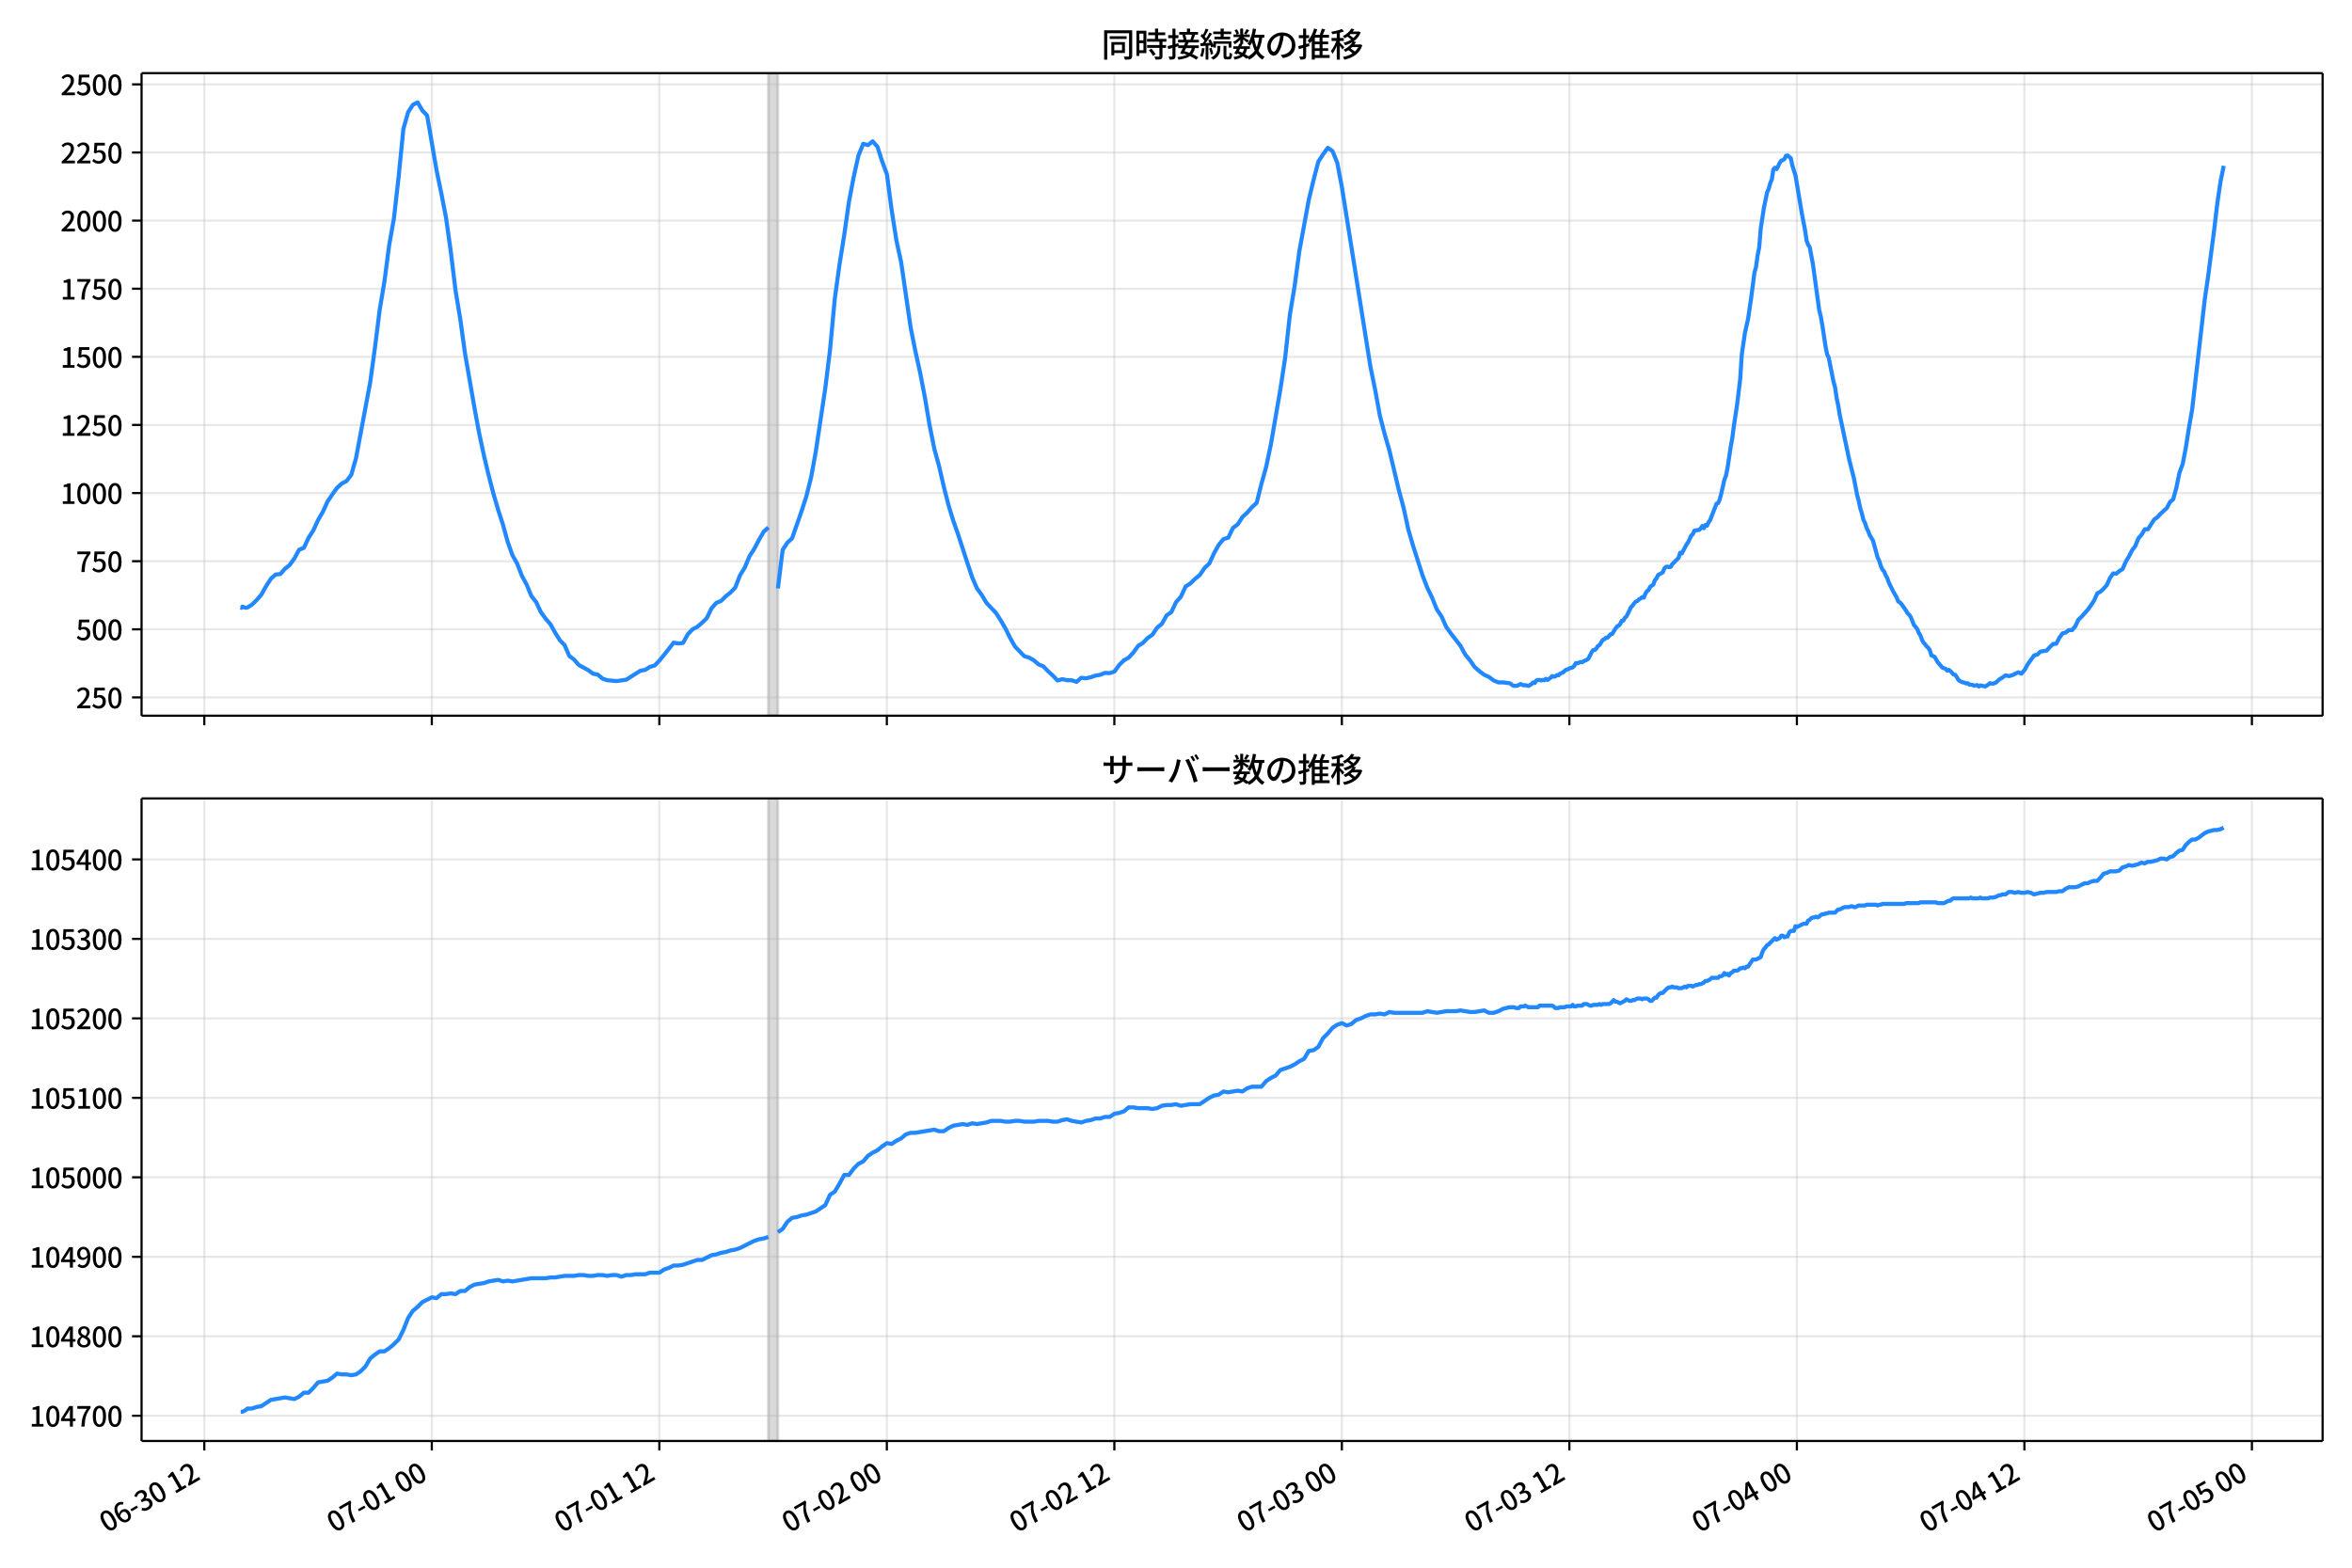 <!DOCTYPE svg  PUBLIC '-//W3C//DTD SVG 1.1//EN'  'http://www.w3.org/Graphics/SVG/1.1/DTD/svg11.dtd'>
<svg version="1.1" viewBox="0 0 864 576" xmlns="http://www.w3.org/2000/svg" xmlns:xlink="http://www.w3.org/1999/xlink">
 <defs>
  <style type="text/css">*{stroke-linejoin: round; stroke-linecap: butt}</style>
 </defs>
 <g id="aa">
  <g id="ab">
   <path d="m0 576h864v-576h-864z" fill="#fff"/>
  </g>
  <g id="ac">
   <g id="ad">
    <path d="m52 262.97h801.2v-236.09h-801.2z" fill="#fff"/>
   </g>
   <g id="ae">
    <path d="m282.25 262.97h3.482v-236.09h-3.482z" clip-path="url(#b)" fill="#808080" opacity=".3" stroke="#808080"/>
   </g>
   <g id="af">
    <g id="ag">
     <g id="ah">
      <path d="m75.052 262.97v-236.09" clip-path="url(#b)" fill="none" stroke="#b0b0b0" stroke-linecap="square" stroke-opacity=".3" stroke-width=".8"/>
     </g>
     <g id="ai">
      <defs>
       <path id="d" d="m0 0v3.5" stroke="#000" stroke-width=".8"/>
      </defs>
      <use x="75.052" y="262.973" stroke="#000000" stroke-width=".8" xlink:href="#d"/>
     </g>
    </g>
    <g id="aj">
     <g id="ak">
      <path d="m158.63 262.97v-236.09" clip-path="url(#b)" fill="none" stroke="#b0b0b0" stroke-linecap="square" stroke-opacity=".3" stroke-width=".8"/>
     </g>
     <g id="al">
      <use x="158.627" y="262.973" stroke="#000000" stroke-width=".8" xlink:href="#d"/>
     </g>
    </g>
    <g id="am">
     <g id="an">
      <path d="m242.2 262.97v-236.09" clip-path="url(#b)" fill="none" stroke="#b0b0b0" stroke-linecap="square" stroke-opacity=".3" stroke-width=".8"/>
     </g>
     <g id="ao">
      <use x="242.202" y="262.973" stroke="#000000" stroke-width=".8" xlink:href="#d"/>
     </g>
    </g>
    <g id="ap">
     <g id="aq">
      <path d="m325.78 262.97v-236.09" clip-path="url(#b)" fill="none" stroke="#b0b0b0" stroke-linecap="square" stroke-opacity=".3" stroke-width=".8"/>
     </g>
     <g id="ar">
      <use x="325.778" y="262.973" stroke="#000000" stroke-width=".8" xlink:href="#d"/>
     </g>
    </g>
    <g id="as">
     <g id="at">
      <path d="m409.35 262.97v-236.09" clip-path="url(#b)" fill="none" stroke="#b0b0b0" stroke-linecap="square" stroke-opacity=".3" stroke-width=".8"/>
     </g>
     <g id="au">
      <use x="409.353" y="262.973" stroke="#000000" stroke-width=".8" xlink:href="#d"/>
     </g>
    </g>
    <g id="av">
     <g id="aw">
      <path d="m492.93 262.97v-236.09" clip-path="url(#b)" fill="none" stroke="#b0b0b0" stroke-linecap="square" stroke-opacity=".3" stroke-width=".8"/>
     </g>
     <g id="ax">
      <use x="492.928" y="262.973" stroke="#000000" stroke-width=".8" xlink:href="#d"/>
     </g>
    </g>
    <g id="ay">
     <g id="az">
      <path d="m576.5 262.97v-236.09" clip-path="url(#b)" fill="none" stroke="#b0b0b0" stroke-linecap="square" stroke-opacity=".3" stroke-width=".8"/>
     </g>
     <g id="ba">
      <use x="576.503" y="262.973" stroke="#000000" stroke-width=".8" xlink:href="#d"/>
     </g>
    </g>
    <g id="bb">
     <g id="bc">
      <path d="m660.08 262.97v-236.09" clip-path="url(#b)" fill="none" stroke="#b0b0b0" stroke-linecap="square" stroke-opacity=".3" stroke-width=".8"/>
     </g>
     <g id="bd">
      <use x="660.078" y="262.973" stroke="#000000" stroke-width=".8" xlink:href="#d"/>
     </g>
    </g>
    <g id="be">
     <g id="bf">
      <path d="m743.65 262.97v-236.09" clip-path="url(#b)" fill="none" stroke="#b0b0b0" stroke-linecap="square" stroke-opacity=".3" stroke-width=".8"/>
     </g>
     <g id="bg">
      <use x="743.654" y="262.973" stroke="#000000" stroke-width=".8" xlink:href="#d"/>
     </g>
    </g>
    <g id="bh">
     <g id="bi">
      <path d="m827.23 262.97v-236.09" clip-path="url(#b)" fill="none" stroke="#b0b0b0" stroke-linecap="square" stroke-opacity=".3" stroke-width=".8"/>
     </g>
     <g id="bj">
      <use x="827.229" y="262.973" stroke="#000000" stroke-width=".8" xlink:href="#d"/>
     </g>
    </g>
   </g>
   <g id="bk">
    <g id="bl">
     <g id="bm">
      <path d="m52 256.25h801.2" clip-path="url(#b)" fill="none" stroke="#b0b0b0" stroke-linecap="square" stroke-opacity=".3" stroke-width=".8"/>
     </g>
     <g id="bn">
      <defs>
       <path id="f" d="m0 0h-3.5" stroke="#000" stroke-width=".8"/>
      </defs>
      <use x="52" y="256.246" stroke="#000000" stroke-width=".8" xlink:href="#f"/>
     </g>
     <g id="bo">
      <!-- 250 -->
      <g transform="translate(27.9 260.23) scale(.1 -.1)">
       <defs>
        <path id="h" transform="scale(.016)" d="m282 0v429q697 621 1164 1136 468 515 701 956 234 442 234 826 0 256-87 451-86 196-262 301-176 106-445 106-275 0-506-151-230-150-422-368l-416 410q301 333 637 518 336 186 803 186 429 0 749-176t496-493 176-745q0-455-224-919t-615-935q-390-470-889-950 186 20 394 36t374 16h1184v-634h-3046z"/>
        <path id="g" transform="scale(.016)" d="m1715-90q-365 0-653 90t-506 237q-217 147-383 307l352 480q134-134 294-246t361-183q202-70 452-70 262 0 473 118 212 119 333 346 122 227 122 541 0 460-247 716-246 256-649 256-224 0-384-64t-365-198l-365 237 141 2240h2387v-627h-1747l-109-1204q154 77 307 118 154 42 340 42 397 0 723-160t518-490q192-329 192-847 0-519-224-887t-586-560q-361-192-777-192z"/>
        <path id="a" transform="scale(.016)" d="m1830-90q-460 0-806 275-346 276-535 823-188 547-188 1366 0 820 188 1357 189 538 535 803 346 266 806 266 461 0 800-269 340-269 528-803 189-534 189-1354 0-819-189-1366-188-547-528-823-339-275-800-275zm0 589q237 0 422 185 186 186 288 599 103 413 103 1091 0 679-103 1082-102 403-288 582-185 180-422 180-236 0-422-180-186-179-292-582-105-403-105-1082 0-678 105-1091 106-413 292-599 186-185 422-185z"/>
       </defs>
       <use xlink:href="#h"/>
       <use transform="translate(57)" xlink:href="#g"/>
       <use transform="translate(114)" xlink:href="#a"/>
      </g>
     </g>
    </g>
    <g id="bp">
     <g id="bq">
      <path d="m52 231.22h801.2" clip-path="url(#b)" fill="none" stroke="#b0b0b0" stroke-linecap="square" stroke-opacity=".3" stroke-width=".8"/>
     </g>
     <g id="br">
      <use x="52" y="231.219" stroke="#000000" stroke-width=".8" xlink:href="#f"/>
     </g>
     <g id="bs">
      <!-- 500 -->
      <g transform="translate(27.9 235.2) scale(.1 -.1)">
       <use xlink:href="#g"/>
       <use transform="translate(57)" xlink:href="#a"/>
       <use transform="translate(114)" xlink:href="#a"/>
      </g>
     </g>
    </g>
    <g id="bt">
     <g id="bu">
      <path d="m52 206.19h801.2" clip-path="url(#b)" fill="none" stroke="#b0b0b0" stroke-linecap="square" stroke-opacity=".3" stroke-width=".8"/>
     </g>
     <g id="bv">
      <use x="52" y="206.192" stroke="#000000" stroke-width=".8" xlink:href="#f"/>
     </g>
     <g id="bw">
      <!-- 750 -->
      <g transform="translate(27.9 210.18) scale(.1 -.1)">
       <defs>
        <path id="i" transform="scale(.016)" d="m1235 0q32 646 109 1187t224 1024 384 941 576 938h-2208v627h3027v-455q-409-512-665-989-256-476-397-969t-205-1053-90-1251h-755z"/>
       </defs>
       <use xlink:href="#i"/>
       <use transform="translate(57)" xlink:href="#g"/>
       <use transform="translate(114)" xlink:href="#a"/>
      </g>
     </g>
    </g>
    <g id="bx">
     <g id="by">
      <path d="m52 181.17h801.2" clip-path="url(#b)" fill="none" stroke="#b0b0b0" stroke-linecap="square" stroke-opacity=".3" stroke-width=".8"/>
     </g>
     <g id="bz">
      <use x="52" y="181.165" stroke="#000000" stroke-width=".8" xlink:href="#f"/>
     </g>
     <g id="ca">
      <!-- 1000 -->
      <g transform="translate(22.2 185.15) scale(.1 -.1)">
       <defs>
        <path id="e" transform="scale(.016)" d="m544 0v608h1037v3277h-845v467q333 58 579 147 247 90 451 218h557v-4109h915v-608h-2694z"/>
       </defs>
       <use xlink:href="#e"/>
       <use transform="translate(57)" xlink:href="#a"/>
       <use transform="translate(114)" xlink:href="#a"/>
       <use transform="translate(171)" xlink:href="#a"/>
      </g>
     </g>
    </g>
    <g id="cb">
     <g id="cc">
      <path d="m52 156.14h801.2" clip-path="url(#b)" fill="none" stroke="#b0b0b0" stroke-linecap="square" stroke-opacity=".3" stroke-width=".8"/>
     </g>
     <g id="cd">
      <use x="52" y="156.138" stroke="#000000" stroke-width=".8" xlink:href="#f"/>
     </g>
     <g id="ce">
      <!-- 1250 -->
      <g transform="translate(22.2 160.12) scale(.1 -.1)">
       <use xlink:href="#e"/>
       <use transform="translate(57)" xlink:href="#h"/>
       <use transform="translate(114)" xlink:href="#g"/>
       <use transform="translate(171)" xlink:href="#a"/>
      </g>
     </g>
    </g>
    <g id="cf">
     <g id="cg">
      <path d="m52 131.11h801.2" clip-path="url(#b)" fill="none" stroke="#b0b0b0" stroke-linecap="square" stroke-opacity=".3" stroke-width=".8"/>
     </g>
     <g id="ch">
      <use x="52" y="131.112" stroke="#000000" stroke-width=".8" xlink:href="#f"/>
     </g>
     <g id="ci">
      <!-- 1500 -->
      <g transform="translate(22.2 135.1) scale(.1 -.1)">
       <use xlink:href="#e"/>
       <use transform="translate(57)" xlink:href="#g"/>
       <use transform="translate(114)" xlink:href="#a"/>
       <use transform="translate(171)" xlink:href="#a"/>
      </g>
     </g>
    </g>
    <g id="cj">
     <g id="ck">
      <path d="m52 106.08h801.2" clip-path="url(#b)" fill="none" stroke="#b0b0b0" stroke-linecap="square" stroke-opacity=".3" stroke-width=".8"/>
     </g>
     <g id="cl">
      <use x="52" y="106.085" stroke="#000000" stroke-width=".8" xlink:href="#f"/>
     </g>
     <g id="cm">
      <!-- 1750 -->
      <g transform="translate(22.2 110.07) scale(.1 -.1)">
       <use xlink:href="#e"/>
       <use transform="translate(57)" xlink:href="#i"/>
       <use transform="translate(114)" xlink:href="#g"/>
       <use transform="translate(171)" xlink:href="#a"/>
      </g>
     </g>
    </g>
    <g id="cn">
     <g id="co">
      <path d="m52 81.058h801.2" clip-path="url(#b)" fill="none" stroke="#b0b0b0" stroke-linecap="square" stroke-opacity=".3" stroke-width=".8"/>
     </g>
     <g id="cp">
      <use x="52" y="81.058" stroke="#000000" stroke-width=".8" xlink:href="#f"/>
     </g>
     <g id="cq">
      <!-- 2000 -->
      <g transform="translate(22.2 85.043) scale(.1 -.1)">
       <use xlink:href="#h"/>
       <use transform="translate(57)" xlink:href="#a"/>
       <use transform="translate(114)" xlink:href="#a"/>
       <use transform="translate(171)" xlink:href="#a"/>
      </g>
     </g>
    </g>
    <g id="cr">
     <g id="cs">
      <path d="m52 56.031h801.2" clip-path="url(#b)" fill="none" stroke="#b0b0b0" stroke-linecap="square" stroke-opacity=".3" stroke-width=".8"/>
     </g>
     <g id="ct">
      <use x="52" y="56.031" stroke="#000000" stroke-width=".8" xlink:href="#f"/>
     </g>
     <g id="cu">
      <!-- 2250 -->
      <g transform="translate(22.2 60.016) scale(.1 -.1)">
       <use xlink:href="#h"/>
       <use transform="translate(57)" xlink:href="#h"/>
       <use transform="translate(114)" xlink:href="#g"/>
       <use transform="translate(171)" xlink:href="#a"/>
      </g>
     </g>
    </g>
    <g id="cv">
     <g id="cw">
      <path d="m52 31.004h801.2" clip-path="url(#b)" fill="none" stroke="#b0b0b0" stroke-linecap="square" stroke-opacity=".3" stroke-width=".8"/>
     </g>
     <g id="cx">
      <use x="52" y="31.004" stroke="#000000" stroke-width=".8" xlink:href="#f"/>
     </g>
     <g id="cy">
      <!-- 2500 -->
      <g transform="translate(22.2 34.99) scale(.1 -.1)">
       <use xlink:href="#h"/>
       <use transform="translate(57)" xlink:href="#g"/>
       <use transform="translate(114)" xlink:href="#a"/>
       <use transform="translate(171)" xlink:href="#a"/>
      </g>
     </g>
    </g>
   </g>
   <g id="cz">
    <path d="m88.418 223.11.331.2.292-.4 1.207.4.615-.1 1.643-1.001 1.737-1.702 1.747-2.002 1.737-3.103 1.805-2.803 1.733-1.502 1.745-.2 1.641-1.902 1.741-1.401 1.741-2.403 1.741-3.203 1.741-.701 1.741-3.704 1.741-2.703 1.741-3.804 1.741-3.003 1.741-3.804 1.741-2.603 1.741-2.403 1.741-1.602 1.741-.901 1.741-2.303 1.741-6.106 5.223-27.93 1.741-12.714 1.741-13.915 1.741-10.411 1.741-13.314 1.741-9.81 1.741-15.417 1.741-17.519 1.741-6.106 1.741-2.703 1.741-.901 1.741 3.003 1.741 1.802 3.482 20.222 1.741 8.409 1.741 9.01 1.741 12.413 1.741 14.315 1.741 10.511 1.741 12.614 3.482 20.021 1.741 9.41 1.741 8.109 1.741 7.308 1.741 6.707 1.741 5.906 1.741 5.406 1.741 6.307 1.741 4.905 1.741 3.103 1.741 4.505 1.741 3.203 1.741 4.205 1.741 2.202 1.741 3.704 1.741 2.403 1.741 2.002 1.741 3.103 1.741 2.803 1.741 1.802 1.741 4.004 1.741 1.301 1.741 2.002 3.482 1.902 1.741 1.301 1.741.3 1.741 1.502 1.741.601 3.482.3 3.482-.501 5.223-3.304 1.741-.3 1.741-1.101 1.741-.501 1.741-1.802 3.482-4.305 1.741-2.303 1.741.3 1.741-.2 1.741-3.203 1.741-1.802 1.741-.901 1.741-1.502 1.741-1.702 1.741-3.604 1.741-2.002 1.741-.701 1.741-1.702 1.741-1.401 1.741-1.802 1.741-4.505 1.741-2.803 1.741-4.205 1.741-2.703 1.741-3.304 1.741-3.003 1.741-1.602m3.482 22.424 1.741-14.115 1.741-2.703 1.741-1.602 3.482-10.011 1.741-5.406 1.741-6.907 1.741-9.61 3.482-23.225 1.741-14.115 1.741-18.72 1.741-12.614 1.741-10.912 1.741-12.213 1.741-9.11 1.741-7.808 1.741-4.305 1.741.501 1.741-1.401 1.741 2.002 1.741 5.406 1.741 4.705 1.741 13.214 1.741 11.112 1.741 8.009 3.482 23.926 1.741 8.709 1.741 7.909 1.741 9.01 1.741 10.311 1.741 8.709 1.741 6.307 1.741 7.608 1.741 6.807 1.741 5.706 1.741 4.905 3.482 10.711 1.741 5.206 1.741 4.004 1.741 2.403 1.741 2.903 3.482 3.704 1.741 2.703 1.741 3.003 1.741 3.504 1.741 3.103 3.482 3.604 1.741.501 1.741 1.001 1.741 1.502 1.741.701 1.741 1.802 1.741 1.602 1.741 1.802 1.741-.501 1.741.4h1.741l1.741.601 1.741-1.502 1.741.2 1.741-.4 1.741-.601 1.741-.3 1.741-.701 1.741.1 1.741-.601 1.741-2.403 1.741-1.702 1.741-1.001 1.741-1.902 1.741-2.403 1.741-1.101 1.741-1.802 1.741-1.201 1.741-2.603 1.741-1.401 1.741-3.103 1.741-1.201 1.741-3.704 1.741-1.902 1.741-3.804 1.741-1.101 1.741-1.702 1.741-1.401 1.741-2.603 1.741-1.602 1.741-3.804 1.741-3.103 1.741-2.102 1.741-.501 1.741-3.604 1.741-1.301 1.741-2.703 1.741-1.602 1.741-2.002 1.741-1.602 1.741-7.008 1.741-6.207 1.741-8.309 3.482-20.222 1.741-11.512 1.741-15.817 1.741-10.511 1.741-12.914 3.482-18.92 1.741-7.208 1.741-6.707 1.741-2.703 1.741-2.403 1.741 1.201 1.741 4.305 1.741 9.21 10.447 65.77 1.741 8.509 1.741 9.51 1.741 6.707 1.741 6.006 3.482 14.616 1.741 6.507 1.741 8.009 1.741 5.906 3.482 10.912 1.741 4.505 1.741 3.604 1.741 4.305 1.741 2.603 1.741 3.904 1.741 2.403 3.482 4.505 1.741 3.203 1.741 2.102 1.741 2.503 1.741 1.502 1.741 1.301 1.741.801 1.741 1.301 1.741.701h1.741l2.321.3.58.3.58.501.58.2 1.161-.1 1.161-.601 1.161.501.58-.1 1.161.3 1.161-.701.58-.601.58.2.58-.901.58-.2h.58l.58.2.58-.2.58.1.58-.501.58.4 1.161-.801.58-.601.58.2.58-.1.58-.501.58.1.58-.601 1.161-.501.58-.601.58-.4.58-.1.58-.4 1.161-.3.58-.601.58-1.001.58.1 1.161-.501.58.1.58-.4 1.161-.501.58-.501 1.161-2.303.58-.801h.58l.58-.601.58-.901.58-.3 1.161-1.902.58-.2.58-.601h.58l1.161-1.301.58-.1 1.161-1.902.58-.801.58-.3.58-.601.58-1.201.58-.1.58-1.001.58-.501 1.741-3.504.58-.601.58-.801.58-.601.58-.2.58-.601.58-.3.58-.501.58.2.58-1.502.58-.901.58-.4.58-1.201 1.161-.801.58-1.602.58-.701.58-1.201 1.741-1.001.58-1.401.58-.601.58-.1.58.2.58-.1.58-1.001 2.321-2.303.58-1.902.58.3 1.741-3.304.58-.801 1.161-2.503.58-.501.58-1.301 1.741-.3.58-.501.58-.901.58.801.58-1.201.58.3.58-1.301.58-.801 2.321-6.006.58-.2.58-1.301.58-2.202 1.161-5.106.58-1.502.58-2.903 1.161-7.708.58-3.203.58-4.505 1.161-7.608 1.161-9.61.58-9.01 1.161-7.909 1.161-5.206 1.161-7.909 1.161-9.01.58-2.002.58-4.305.58-2.903.58-7.008 1.161-7.608 1.161-5.606.58-1.301.58-2.102.58-1.401.58-3.704.58-.601.58.501.58-1.001.58-1.301.58-.801.58-.2.58-.4.58-1.201.58-.1 1.161 1.001.58 2.703 1.161 3.704 2.321 13.915 1.161 6.006.58 3.904.58 1.602.58.901 1.161 6.207 2.321 16.918.58 2.303.58 3.304 1.161 7.708.58 2.903.58 1.201 1.741 8.709.58 2.102.58 3.904.58 2.803.58 3.504 3.482 16.518 1.741 6.907 1.161 6.006.58 2.202.58 2.703.58 1.902.58 2.403.58 1.101.58 1.802.58 1.201.58 1.502 1.161 1.902 1.741 6.307.58 1.201.58 1.902.58 1.301.58.601.58 1.401.58 1.001.58 1.702 1.741 3.504 1.161 2.002.58 1.502.58.3.58.601 1.741 2.503.58 1.001.58.501.58.901 1.161 2.903.58.601.58.801.58 1.401.58.901.58 1.602.58 1.101.58.601.58.801.58.501.58.901.58 1.902 1.161.501 1.161 2.002 1.741 2.002 1.161.4.58.701.58-.3.58.4 1.161 1.301.58.1.58.801.58 1.001.58.501 1.161.501.58.1.58.3.58-.1.58.501 1.161.1.58.3 1.161-.2.58.501.58-.4 1.741.4 1.161-.701.58-.501 1.161.2 1.161-.501 1.161-1.101 1.161-.701 1.161-.801 1.161.3 1.161-.3 2.321-1.101 1.161.501 1.161-1.401 1.161-2.102 2.321-3.203 1.161-.3 1.161-1.101 2.321-.4 1.161-1.301 1.161-1.101 1.161-.1 1.161-2.202 1.161-1.602 1.161-.3 1.161-.901h1.161l1.161-1.301 1.161-2.503 1.161-1.101 2.321-2.603 1.161-1.602 1.161-1.802 1.161-2.603 1.161-.601 1.161-1.101 1.161-1.301 1.161-2.603 1.161-1.702 1.161.1 1.161-1.001 1.161-.701 1.161-2.703 1.161-1.902 1.161-2.303 1.161-1.502 1.161-2.903 1.161-1.301 1.161-2.002h1.161l2.321-3.604 1.161-.801 1.161-1.301 2.321-2.102 1.161-2.202 1.161-1.001 1.161-4.205 1.161-5.606 1.161-3.103 1.161-6.006 1.161-7.408 1.161-6.607 4.643-40.543 1.161-7.909 2.321-17.819 1.161-9.81 1.161-7.808 1.161-5.706v0" clip-path="url(#b)" fill="none" stroke="#28f" stroke-linecap="square" stroke-width="1.5"/>
   </g>
   <g id="da">
    <path d="m52 262.97v-236.09" fill="none" stroke="#000" stroke-linecap="square" stroke-width=".8"/>
   </g>
   <g id="db">
    <path d="m853.2 262.97v-236.09" fill="none" stroke="#000" stroke-linecap="square" stroke-width=".8"/>
   </g>
   <g id="dc">
    <path d="m52 262.97h801.2" fill="none" stroke="#000" stroke-linecap="square" stroke-width=".8"/>
   </g>
   <g id="dd">
    <path d="m52 26.88h801.2" fill="none" stroke="#000" stroke-linecap="square" stroke-width=".8"/>
   </g>
   <g id="de">
    <!-- 同時接続数の推移 -->
    <g transform="translate(404.6 20.88) scale(.12 -.12)">
     <defs>
      <path id="u" transform="scale(.016)" d="m1587 3936h3232v-518h-3232v518zm320-1114h557v-2534h-557v2534zm301 0h2291v-2086h-2291v512h1734v1069h-1734v505zm-1683 2260h5113v-570h-4524v-5056h-589v5626zm4768 0h595v-4896q0-250-67-397t-227-218q-160-77-426-96t-675-19q-13 83-45 192t-77 218q-45 108-89 185 281-13 527-13 247 0 330 0 83 7 118 42 36 35 36 112v4890z"/>
      <path id="s" transform="scale(.016)" d="m2714 4672h3238v-525h-3238v525zm-244-1235h3712v-538h-3712v538zm20-1184h3635v-531h-3635v531zm1523 3155h595v-2310h-595v2310zm832-2451h589v-2823q0-230-61-364-61-135-227-199-167-70-423-86t-633-16q-20 121-78 285-57 163-121 284 275-6 509-9t310-3q77 6 106 28 29 23 29 93v2810zm-2023-1677 487 282q153-160 313-352t294-381q135-189 206-343l-519-313q-64 153-189 348-124 196-278 394-154 199-314 365zm-2086 3718h1619v-4281h-1619v544h1056v3187h-1056v550zm32-1843h1293v-537h-1293v537zm-320 1843h563v-4832h-563v4832z"/>
      <path id="t" transform="scale(.016)" d="m3866 5408h614v-870h-614v870zm-1479-653h3597v-518h-3597v518zm-230-1485h4e3v-518h-4e3v518zm825 922 519 102q64-160 121-342 58-182 96-352 39-170 45-304l-544-128q-6 134-42 313-35 180-83 365-48 186-112 346zm1856 109 589-71q-96-275-202-557-105-281-195-486l-518 77q58 147 122 329 64 183 118 372t86 336zm-2643-2106h3943v-518h-3943v518zm1408 685 602-115q-167-371-362-784t-390-797-362-685l-525 179q160 288 346 666t368 784 323 752zm-659-2157 358 403q352-102 733-240 381-137 752-304 371-166 697-336 327-169 558-329l-384-461q-218 160-532 336-313 176-685 345-371 170-755 323-384 154-742 263zm1894 1114 583-71q-122-550-353-944-230-393-604-662t-922-435q-547-167-1296-269-25 128-93 269-67 141-137 230 678 64 1168 192t819 349q330 221 531 550 202 330 304 791zm-4684 217q396 90 953 240 557 151 1120 311l77-544q-525-154-1053-311-528-156-963-284l-134 588zm121 2093h1965v-563h-1965v563zm819 1248h576v-5229q0-236-51-374t-192-208q-141-77-355-99-214-23-541-16-13 115-64 288t-109 294q205-6 381-6t234 0q64 0 92 28 29 29 29 93v5229z"/>
      <path id="r" transform="scale(.016)" d="m4058 5408h595v-1798h-595v1798zm-1415-563h3443v-499h-3443v499zm231-992h3008v-499h-3008v499zm-224-877h3475v-1203h-531v729h-2432v-729h-512v1203zm1964-877h551v-1881q0-122 22-157 23-35 106-35 25 0 92 0 68 0 135 0t99 0q51 0 83 54t45 224 19 515q90-70 234-131t259-93q-19-429-83-662-64-234-183-326-118-93-316-93-39 0-103 0t-134 0-138 0q-67 0-99 0-237 0-365 64t-176 218q-48 153-48 422v1881zm-1164-6h550v-455q0-243-48-528-48-284-186-579-137-294-409-572-272-279-727-503-70 90-192 208-121 118-230 195 416 205 665 438 250 234 371 474 122 240 164 467 42 228 42 413v442zm-2240 3309 524-192q-121-244-259-503-137-259-275-496t-259-416l-410 173q122 186 246 438 125 253 240 515 116 263 193 481zm716-743 500-230q-224-359-496-756-272-396-548-764-275-368-518-650l-358 205q179 211 377 483 199 272 387 569 189 298 358 592 170 295 298 551zm-1721-665 307 403q166-154 339-340 173-185 320-364t224-327l-326-460q-77 160-218 348-141 189-314 384-172 196-332 356zm1485-832 435 179q128-211 249-458 122-246 215-474 93-227 137-412l-473-211q-32 185-119 422-86 237-201 486-115 250-243 468zm-1530-583q422 26 998 54 576 29 1184 68l7-499q-570-45-1127-84-556-38-992-70l-70 531zm1702-992 436 135q121-276 214-596t118-556l-454-148q-26 237-112 563-86 327-202 602zm-1363 109 499-83q-57-455-163-897-105-441-253-748-51 32-134 73-83 42-170 83-86 42-144 62 148 294 234 697t131 813zm691 627h525v-2861h-525v2861z"/>
      <path id="n" transform="scale(.016)" d="m224 2022h3187v-499h-3187v499zm51 2247h3111v-487h-3111v487zm1127-1735 563-121q-154-320-333-672t-352-679q-173-326-326-582l-532 173q148 243 324 566t345 669q170 346 311 646zm934-832 563-64q-89-480-262-838t-461-614-701-432-976-298q-25 128-99 269t-157 237q659 102 1085 303 426 202 666 554t342 883zm422 3597 519-211q-147-218-298-436-150-217-278-377l-403 186q121 173 252 413 132 240 208 425zm-1203 109h563v-2957h-563v2957zm-1075-320 448 186q134-192 246-420 112-227 157-393l-467-211q-38 172-147 406t-237 432zm1094-1050 397-236q-160-263-400-529-240-265-519-489-278-224-553-378-51 103-141 237-89 135-179 218 269 109 534 294 266 186 493 416 228 231 368 467zm487-204q83-45 246-145 163-99 352-211t346-211 221-150l-327-423q-83 77-230 198-147 122-317 253-170 132-327 250-156 119-259 189l295 250zm1798 396h2311v-556h-2311v556zm115 1178 615-90q-103-640-263-1235t-384-1101q-224-505-512-889-44 57-134 134t-186 157-166 125q275 339 473 796 199 458 340 995 141 538 217 1108zm1223-1510 614-58q-147-1101-445-1940-297-838-813-1443-515-604-1321-1014-26 71-90 177-64 105-134 208-70 102-128 159 742 346 1212 880 471 535 730 1290 260 755 375 1741zm-1005-135q134-851 387-1597 253-745 659-1305 407-560 1002-874-70-57-154-150-83-93-154-189-70-96-121-179-633 371-1056 988-422 618-688 1434-265 816-425 1783l550 89zm-3309-3065 327 416q377-148 754-330 378-182 701-378 324-195 548-368l-416-435q-211 179-519 378-307 198-666 383-358 186-729 334z"/>
      <path id="q" transform="scale(.016)" d="m3686 4378q-64-493-163-1041-99-547-265-1084-192-653-432-1104t-522-688-595-237q-320 0-596 221-275 221-448 621-172 400-172 931 0 537 220 1017 221 480 611 851 391 372 909 583 519 211 1121 211 576 0 1040-186 464-185 793-515 330-329 502-771 173-441 173-941 0-672-278-1194-278-521-816-851-538-329-1318-444l-378 601q166 20 307 42t263 48q307 70 585 217 279 148 496 375 218 227 342 534 125 308 125 692t-122 713q-121 330-358 573-236 243-582 380-346 138-781 138-525 0-935-186-409-185-694-489-284-304-432-656-147-352-147-678 0-365 89-605 90-240 224-355 135-115 276-115t288 144 297 457q151 314 298 800 147 461 246 982 100 522 145 1021l684-12z"/>
      <path id="o" transform="scale(.016)" d="m2995 2925h2893v-519h-2893v519zm0-1280h2893v-519h-2893v519zm-64-1299h3232v-557h-3232v557zm1312 3577h563v-3763h-563v3763zm429 1466 634-141q-154-390-340-794-185-403-339-684l-512 140q103 199 208 458 106 259 195 528 90 269 154 493zm-1472 25 582-147q-153-518-371-1018-217-499-483-931t-573-758q-38 64-109 160-70 96-147 198-77 103-141 160 416 416 733 1034t509 1302zm128-1203h2720v-537h-2720v-4205h-582v4422l313 320h269zm-3174-2157q396 90 953 240 557 151 1120 311l77-544q-525-154-1053-311-528-156-963-284l-134 588zm121 2093h1965v-563h-1965v563zm819 1248h576v-5229q0-236-51-374t-192-208q-141-77-355-99-214-23-541-16-13 115-64 288t-109 294q205-6 381-6t234 0q64 0 92 28 29 29 29 93v5229z"/>
      <path id="m" transform="scale(.016)" d="m4051 5402 595-109q-281-493-729-941t-1107-806q-39 64-106 144t-141 153q-73 74-137 119 608 288 1011 678t614 762zm-77-557h1511v-493h-1863l352 493zm1293 0h109l109 25 384-179q-192-505-496-905t-695-701q-390-301-845-519-454-217-947-358-44 109-137 253t-176 227q448 109 867 294 419 186 777 445 359 259 631 592t419 730v96zm-1990-954 377 307q167-96 336-218 170-121 320-249 151-128 247-237l-397-332q-90 108-237 236t-317 259q-169 132-329 234zm1107-934 595-109q-307-538-803-1031-496-492-1232-876-38 64-102 144t-138 156q-74 77-138 116 455 217 807 483t604 554q253 288 407 563zm-90-589h1460v-506h-1818l358 506zm1268 0h121l109 26 384-167q-192-614-531-1075t-787-794q-448-332-983-553-534-221-1129-355-45 115-132 269-86 153-176 249 551 96 1043 285 493 189 903 473 410 285 714 669t464 883v90zm-2132-1056 410 339q186-102 384-237 198-134 371-275t282-269l-435-371q-103 128-270 272-166 144-361 288t-381 253zm-2150 3533h589v-5376h-589v5376zm-992-1242h2336v-569h-2336v569zm1024-224 365-160q-96-339-231-707-134-368-291-727-157-358-336-672-179-313-365-537-44 128-134 291t-160 272q173 192 339 457 167 266 323 570 157 304 282 618t208 595zm941 1946 416-467q-314-122-695-221-380-99-784-173-403-74-780-131-20 102-71 236-51 135-102 231 358 58 732 138 375 80 711 179t573 208zm-397-2579q58-45 179-170 122-125 266-266 144-140 259-265t160-183l-352-473q-58 102-157 255-99 154-218 317-118 164-227 311-108 147-185 237l275 237z"/>
     </defs>
     <use xlink:href="#u"/>
     <use transform="translate(100)" xlink:href="#s"/>
     <use transform="translate(200)" xlink:href="#t"/>
     <use transform="translate(300)" xlink:href="#r"/>
     <use transform="translate(400)" xlink:href="#n"/>
     <use transform="translate(500)" xlink:href="#q"/>
     <use transform="translate(600)" xlink:href="#o"/>
     <use transform="translate(700)" xlink:href="#m"/>
    </g>
   </g>
  </g>
  <g id="df">
   <g id="dg">
    <path d="m52 529.45h801.2v-236.09h-801.2z" fill="#fff"/>
   </g>
   <g id="dh">
    <path d="m282.25 529.45h3.482v-236.09h-3.482z" clip-path="url(#c)" fill="#808080" opacity=".3" stroke="#808080"/>
   </g>
   <g id="di">
    <g id="dj">
     <g id="dk">
      <path d="m75.052 529.45v-236.09" clip-path="url(#c)" fill="none" stroke="#b0b0b0" stroke-linecap="square" stroke-opacity=".3" stroke-width=".8"/>
     </g>
     <g id="dl">
      <use x="75.052" y="529.445" stroke="#000000" stroke-width=".8" xlink:href="#d"/>
     </g>
     <g id="dm">
      <!-- 06-30 12 -->
      <g transform="translate(39.279 563.36) rotate(-30) scale(.1 -.1)">
       <defs>
        <path id="x" transform="scale(.016)" d="m1971-90q-339 0-634 144-294 144-518 435-224 292-352 733-128 442-128 1044 0 678 147 1161 148 483 397 784 250 301 570 445t665 144q397 0 688-147 292-147 490-359l-403-448q-128 154-327 253-198 99-409 99-307 0-567-182-259-182-413-605-153-422-153-1145 0-608 115-1002t326-589q212-195 493-195 212 0 375 121 163 122 259 343t96 522q0 300-90 511-89 212-259 320-169 109-419 109-211 0-451-134t-458-461l-25 538q134 192 313 323t374 201q196 71 375 71 397 0 694-163 298-163 467-490 170-326 170-825 0-468-195-817-195-348-512-544-317-195-701-195z"/>
        <path id="j" transform="scale(.016)" d="m301 1536v544h1689v-544h-1689z"/>
        <path id="l" transform="scale(.016)" d="m1715-90q-371 0-656 90t-503 240q-217 150-377 323l359 474q211-205 479-359 269-153 634-153 269 0 467 92 199 93 311 266t112 423q0 256-125 451t-429 300q-304 106-835 106v551q467 0 732 105 266 106 384 291 119 186 119 423 0 307-192 489-192 183-531 183-269 0-503-119-233-118-438-316l-384 460q282 256 614 413 333 157 737 157 422 0 748-144 327-144 512-413 186-269 186-659 0-403-221-685-221-281-592-422v-26q269-70 490-227t349-400 128-557q0-422-215-726-214-304-573-468-358-163-787-163z"/>
       </defs>
       <use xlink:href="#a"/>
       <use transform="translate(57)" xlink:href="#x"/>
       <use transform="translate(114)" xlink:href="#j"/>
       <use transform="translate(149.7)" xlink:href="#l"/>
       <use transform="translate(206.7)" xlink:href="#a"/>
       <use transform="translate(263.7)" xlink:href="#NotoSansJP-Medium-20"/>
       <use transform="translate(286.2)" xlink:href="#e"/>
       <use transform="translate(343.2)" xlink:href="#h"/>
      </g>
     </g>
    </g>
    <g id="dn">
     <g id="do">
      <path d="m158.63 529.45v-236.09" clip-path="url(#c)" fill="none" stroke="#b0b0b0" stroke-linecap="square" stroke-opacity=".3" stroke-width=".8"/>
     </g>
     <g id="dp">
      <use x="158.627" y="529.445" stroke="#000000" stroke-width=".8" xlink:href="#d"/>
     </g>
     <g id="dq">
      <!-- 07-01 00 -->
      <g transform="translate(122.85 563.36) rotate(-30) scale(.1 -.1)">
       <use xlink:href="#a"/>
       <use transform="translate(57)" xlink:href="#i"/>
       <use transform="translate(114)" xlink:href="#j"/>
       <use transform="translate(149.7)" xlink:href="#a"/>
       <use transform="translate(206.7)" xlink:href="#e"/>
       <use transform="translate(263.7)" xlink:href="#NotoSansJP-Medium-20"/>
       <use transform="translate(286.2)" xlink:href="#a"/>
       <use transform="translate(343.2)" xlink:href="#a"/>
      </g>
     </g>
    </g>
    <g id="dr">
     <g id="ds">
      <path d="m242.2 529.45v-236.09" clip-path="url(#c)" fill="none" stroke="#b0b0b0" stroke-linecap="square" stroke-opacity=".3" stroke-width=".8"/>
     </g>
     <g id="dt">
      <use x="242.202" y="529.445" stroke="#000000" stroke-width=".8" xlink:href="#d"/>
     </g>
     <g id="du">
      <!-- 07-01 12 -->
      <g transform="translate(206.43 563.36) rotate(-30) scale(.1 -.1)">
       <use xlink:href="#a"/>
       <use transform="translate(57)" xlink:href="#i"/>
       <use transform="translate(114)" xlink:href="#j"/>
       <use transform="translate(149.7)" xlink:href="#a"/>
       <use transform="translate(206.7)" xlink:href="#e"/>
       <use transform="translate(263.7)" xlink:href="#NotoSansJP-Medium-20"/>
       <use transform="translate(286.2)" xlink:href="#e"/>
       <use transform="translate(343.2)" xlink:href="#h"/>
      </g>
     </g>
    </g>
    <g id="dv">
     <g id="dw">
      <path d="m325.78 529.45v-236.09" clip-path="url(#c)" fill="none" stroke="#b0b0b0" stroke-linecap="square" stroke-opacity=".3" stroke-width=".8"/>
     </g>
     <g id="dx">
      <use x="325.778" y="529.445" stroke="#000000" stroke-width=".8" xlink:href="#d"/>
     </g>
     <g id="dy">
      <!-- 07-02 00 -->
      <g transform="translate(290 563.36) rotate(-30) scale(.1 -.1)">
       <use xlink:href="#a"/>
       <use transform="translate(57)" xlink:href="#i"/>
       <use transform="translate(114)" xlink:href="#j"/>
       <use transform="translate(149.7)" xlink:href="#a"/>
       <use transform="translate(206.7)" xlink:href="#h"/>
       <use transform="translate(263.7)" xlink:href="#NotoSansJP-Medium-20"/>
       <use transform="translate(286.2)" xlink:href="#a"/>
       <use transform="translate(343.2)" xlink:href="#a"/>
      </g>
     </g>
    </g>
    <g id="dz">
     <g id="ea">
      <path d="m409.35 529.45v-236.09" clip-path="url(#c)" fill="none" stroke="#b0b0b0" stroke-linecap="square" stroke-opacity=".3" stroke-width=".8"/>
     </g>
     <g id="eb">
      <use x="409.353" y="529.445" stroke="#000000" stroke-width=".8" xlink:href="#d"/>
     </g>
     <g id="ec">
      <!-- 07-02 12 -->
      <g transform="translate(373.58 563.36) rotate(-30) scale(.1 -.1)">
       <use xlink:href="#a"/>
       <use transform="translate(57)" xlink:href="#i"/>
       <use transform="translate(114)" xlink:href="#j"/>
       <use transform="translate(149.7)" xlink:href="#a"/>
       <use transform="translate(206.7)" xlink:href="#h"/>
       <use transform="translate(263.7)" xlink:href="#NotoSansJP-Medium-20"/>
       <use transform="translate(286.2)" xlink:href="#e"/>
       <use transform="translate(343.2)" xlink:href="#h"/>
      </g>
     </g>
    </g>
    <g id="ed">
     <g id="ee">
      <path d="m492.93 529.45v-236.09" clip-path="url(#c)" fill="none" stroke="#b0b0b0" stroke-linecap="square" stroke-opacity=".3" stroke-width=".8"/>
     </g>
     <g id="ef">
      <use x="492.928" y="529.445" stroke="#000000" stroke-width=".8" xlink:href="#d"/>
     </g>
     <g id="eg">
      <!-- 07-03 00 -->
      <g transform="translate(457.15 563.36) rotate(-30) scale(.1 -.1)">
       <use xlink:href="#a"/>
       <use transform="translate(57)" xlink:href="#i"/>
       <use transform="translate(114)" xlink:href="#j"/>
       <use transform="translate(149.7)" xlink:href="#a"/>
       <use transform="translate(206.7)" xlink:href="#l"/>
       <use transform="translate(263.7)" xlink:href="#NotoSansJP-Medium-20"/>
       <use transform="translate(286.2)" xlink:href="#a"/>
       <use transform="translate(343.2)" xlink:href="#a"/>
      </g>
     </g>
    </g>
    <g id="eh">
     <g id="ei">
      <path d="m576.5 529.45v-236.09" clip-path="url(#c)" fill="none" stroke="#b0b0b0" stroke-linecap="square" stroke-opacity=".3" stroke-width=".8"/>
     </g>
     <g id="ej">
      <use x="576.503" y="529.445" stroke="#000000" stroke-width=".8" xlink:href="#d"/>
     </g>
     <g id="ek">
      <!-- 07-03 12 -->
      <g transform="translate(540.73 563.36) rotate(-30) scale(.1 -.1)">
       <use xlink:href="#a"/>
       <use transform="translate(57)" xlink:href="#i"/>
       <use transform="translate(114)" xlink:href="#j"/>
       <use transform="translate(149.7)" xlink:href="#a"/>
       <use transform="translate(206.7)" xlink:href="#l"/>
       <use transform="translate(263.7)" xlink:href="#NotoSansJP-Medium-20"/>
       <use transform="translate(286.2)" xlink:href="#e"/>
       <use transform="translate(343.2)" xlink:href="#h"/>
      </g>
     </g>
    </g>
    <g id="el">
     <g id="em">
      <path d="m660.08 529.45v-236.09" clip-path="url(#c)" fill="none" stroke="#b0b0b0" stroke-linecap="square" stroke-opacity=".3" stroke-width=".8"/>
     </g>
     <g id="en">
      <use x="660.078" y="529.445" stroke="#000000" stroke-width=".8" xlink:href="#d"/>
     </g>
     <g id="eo">
      <!-- 07-04 00 -->
      <g transform="translate(624.3 563.36) rotate(-30) scale(.1 -.1)">
       <defs>
        <path id="k" transform="scale(.016)" d="m2170 0v3072q0 192 12 457 13 266 20 458h-26q-90-179-183-365-92-185-195-364l-921-1415h2579v-576h-3328v493l1875 2957h858v-4717h-691z"/>
       </defs>
       <use xlink:href="#a"/>
       <use transform="translate(57)" xlink:href="#i"/>
       <use transform="translate(114)" xlink:href="#j"/>
       <use transform="translate(149.7)" xlink:href="#a"/>
       <use transform="translate(206.7)" xlink:href="#k"/>
       <use transform="translate(263.7)" xlink:href="#NotoSansJP-Medium-20"/>
       <use transform="translate(286.2)" xlink:href="#a"/>
       <use transform="translate(343.2)" xlink:href="#a"/>
      </g>
     </g>
    </g>
    <g id="ep">
     <g id="eq">
      <path d="m743.65 529.45v-236.09" clip-path="url(#c)" fill="none" stroke="#b0b0b0" stroke-linecap="square" stroke-opacity=".3" stroke-width=".8"/>
     </g>
     <g id="er">
      <use x="743.654" y="529.445" stroke="#000000" stroke-width=".8" xlink:href="#d"/>
     </g>
     <g id="es">
      <!-- 07-04 12 -->
      <g transform="translate(707.88 563.36) rotate(-30) scale(.1 -.1)">
       <use xlink:href="#a"/>
       <use transform="translate(57)" xlink:href="#i"/>
       <use transform="translate(114)" xlink:href="#j"/>
       <use transform="translate(149.7)" xlink:href="#a"/>
       <use transform="translate(206.7)" xlink:href="#k"/>
       <use transform="translate(263.7)" xlink:href="#NotoSansJP-Medium-20"/>
       <use transform="translate(286.2)" xlink:href="#e"/>
       <use transform="translate(343.2)" xlink:href="#h"/>
      </g>
     </g>
    </g>
    <g id="et">
     <g id="eu">
      <path d="m827.23 529.45v-236.09" clip-path="url(#c)" fill="none" stroke="#b0b0b0" stroke-linecap="square" stroke-opacity=".3" stroke-width=".8"/>
     </g>
     <g id="ev">
      <use x="827.229" y="529.445" stroke="#000000" stroke-width=".8" xlink:href="#d"/>
     </g>
     <g id="ew">
      <!-- 07-05 00 -->
      <g transform="translate(791.46 563.36) rotate(-30) scale(.1 -.1)">
       <use xlink:href="#a"/>
       <use transform="translate(57)" xlink:href="#i"/>
       <use transform="translate(114)" xlink:href="#j"/>
       <use transform="translate(149.7)" xlink:href="#a"/>
       <use transform="translate(206.7)" xlink:href="#g"/>
       <use transform="translate(263.7)" xlink:href="#NotoSansJP-Medium-20"/>
       <use transform="translate(286.2)" xlink:href="#a"/>
       <use transform="translate(343.2)" xlink:href="#a"/>
      </g>
     </g>
    </g>
   </g>
   <g id="ex">
    <g id="ey">
     <g id="ez">
      <path d="m52 520.17h801.2" clip-path="url(#c)" fill="none" stroke="#b0b0b0" stroke-linecap="square" stroke-opacity=".3" stroke-width=".8"/>
     </g>
     <g id="fa">
      <use x="52" y="520.174" stroke="#000000" stroke-width=".8" xlink:href="#f"/>
     </g>
     <g id="fb">
      <!-- 104700 -->
      <g transform="translate(10.8 524.16) scale(.1 -.1)">
       <use xlink:href="#e"/>
       <use transform="translate(57)" xlink:href="#a"/>
       <use transform="translate(114)" xlink:href="#k"/>
       <use transform="translate(171)" xlink:href="#i"/>
       <use transform="translate(228)" xlink:href="#a"/>
       <use transform="translate(285)" xlink:href="#a"/>
      </g>
     </g>
    </g>
    <g id="fc">
     <g id="fd">
      <path d="m52 490.97h801.2" clip-path="url(#c)" fill="none" stroke="#b0b0b0" stroke-linecap="square" stroke-opacity=".3" stroke-width=".8"/>
     </g>
     <g id="fe">
      <use x="52" y="490.973" stroke="#000000" stroke-width=".8" xlink:href="#f"/>
     </g>
     <g id="ff">
      <!-- 104800 -->
      <g transform="translate(10.8 494.96) scale(.1 -.1)">
       <defs>
        <path id="w" transform="scale(.016)" d="m1830-90q-441 0-787 163-345 164-547 448-202 285-202 650 0 314 122 557t314 419 403 291v32q-256 186-442 458-185 272-185 643 0 365 176 640t480 425q304 151 694 151 410 0 704-160t457-439q164-278 164-649 0-237-96-448t-234-381q-137-169-291-278v-32q218-115 397-285 179-169 288-406t109-557q0-346-189-628-189-281-532-448-342-166-803-166zm314 2708q205 198 310 419 106 221 106 464 0 211-83 384t-247 272q-163 99-393 99-288 0-480-183-192-182-192-502 0-256 134-429 135-172 359-294t486-230zm-294-2170q236 0 418 89 183 90 285 253 103 164 103 388 0 211-90 367-89 157-246 272-157 116-368 215t-454 195q-244-173-398-426-153-252-153-553 0-237 118-416 119-179 324-282 205-102 461-102z"/>
       </defs>
       <use xlink:href="#e"/>
       <use transform="translate(57)" xlink:href="#a"/>
       <use transform="translate(114)" xlink:href="#k"/>
       <use transform="translate(171)" xlink:href="#w"/>
       <use transform="translate(228)" xlink:href="#a"/>
       <use transform="translate(285)" xlink:href="#a"/>
      </g>
     </g>
    </g>
    <g id="fg">
     <g id="fh">
      <path d="m52 461.77h801.2" clip-path="url(#c)" fill="none" stroke="#b0b0b0" stroke-linecap="square" stroke-opacity=".3" stroke-width=".8"/>
     </g>
     <g id="fi">
      <use x="52" y="461.771" stroke="#000000" stroke-width=".8" xlink:href="#f"/>
     </g>
     <g id="fj">
      <!-- 104900 -->
      <g transform="translate(10.8 465.76) scale(.1 -.1)">
       <defs>
        <path id="v" transform="scale(.016)" d="m1562-90q-410 0-708 150-297 151-502 356l403 461q141-160 346-256t422-96q224 0 425 102 202 103 352 333 151 230 237 614 87 384 87 941 0 589-115 970t-323 563-496 182q-205 0-372-118-166-118-262-336t-96-525q0-301 86-512 87-211 259-323 173-112 417-112 224 0 460 141 237 141 448 461l32-544q-134-180-313-314t-371-208-384-74q-391 0-689 166-297 167-467 496-169 330-169 823 0 467 195 816t515 541 698 192q339 0 636-138 298-137 519-419 221-281 349-710t128-1018q0-691-141-1187t-391-807q-249-310-563-461-313-150-652-150z"/>
       </defs>
       <use xlink:href="#e"/>
       <use transform="translate(57)" xlink:href="#a"/>
       <use transform="translate(114)" xlink:href="#k"/>
       <use transform="translate(171)" xlink:href="#v"/>
       <use transform="translate(228)" xlink:href="#a"/>
       <use transform="translate(285)" xlink:href="#a"/>
      </g>
     </g>
    </g>
    <g id="fk">
     <g id="fl">
      <path d="m52 432.57h801.2" clip-path="url(#c)" fill="none" stroke="#b0b0b0" stroke-linecap="square" stroke-opacity=".3" stroke-width=".8"/>
     </g>
     <g id="fm">
      <use x="52" y="432.57" stroke="#000000" stroke-width=".8" xlink:href="#f"/>
     </g>
     <g id="fn">
      <!-- 105000 -->
      <g transform="translate(10.8 436.56) scale(.1 -.1)">
       <use xlink:href="#e"/>
       <use transform="translate(57)" xlink:href="#a"/>
       <use transform="translate(114)" xlink:href="#g"/>
       <use transform="translate(171)" xlink:href="#a"/>
       <use transform="translate(228)" xlink:href="#a"/>
       <use transform="translate(285)" xlink:href="#a"/>
      </g>
     </g>
    </g>
    <g id="fo">
     <g id="fp">
      <path d="m52 403.37h801.2" clip-path="url(#c)" fill="none" stroke="#b0b0b0" stroke-linecap="square" stroke-opacity=".3" stroke-width=".8"/>
     </g>
     <g id="fq">
      <use x="52" y="403.369" stroke="#000000" stroke-width=".8" xlink:href="#f"/>
     </g>
     <g id="fr">
      <!-- 105100 -->
      <g transform="translate(10.8 407.35) scale(.1 -.1)">
       <use xlink:href="#e"/>
       <use transform="translate(57)" xlink:href="#a"/>
       <use transform="translate(114)" xlink:href="#g"/>
       <use transform="translate(171)" xlink:href="#e"/>
       <use transform="translate(228)" xlink:href="#a"/>
       <use transform="translate(285)" xlink:href="#a"/>
      </g>
     </g>
    </g>
    <g id="fs">
     <g id="ft">
      <path d="m52 374.17h801.2" clip-path="url(#c)" fill="none" stroke="#b0b0b0" stroke-linecap="square" stroke-opacity=".3" stroke-width=".8"/>
     </g>
     <g id="fu">
      <use x="52" y="374.167" stroke="#000000" stroke-width=".8" xlink:href="#f"/>
     </g>
     <g id="fv">
      <!-- 105200 -->
      <g transform="translate(10.8 378.15) scale(.1 -.1)">
       <use xlink:href="#e"/>
       <use transform="translate(57)" xlink:href="#a"/>
       <use transform="translate(114)" xlink:href="#g"/>
       <use transform="translate(171)" xlink:href="#h"/>
       <use transform="translate(228)" xlink:href="#a"/>
       <use transform="translate(285)" xlink:href="#a"/>
      </g>
     </g>
    </g>
    <g id="fw">
     <g id="fx">
      <path d="m52 344.97h801.2" clip-path="url(#c)" fill="none" stroke="#b0b0b0" stroke-linecap="square" stroke-opacity=".3" stroke-width=".8"/>
     </g>
     <g id="fy">
      <use x="52" y="344.966" stroke="#000000" stroke-width=".8" xlink:href="#f"/>
     </g>
     <g id="fz">
      <!-- 105300 -->
      <g transform="translate(10.8 348.95) scale(.1 -.1)">
       <use xlink:href="#e"/>
       <use transform="translate(57)" xlink:href="#a"/>
       <use transform="translate(114)" xlink:href="#g"/>
       <use transform="translate(171)" xlink:href="#l"/>
       <use transform="translate(228)" xlink:href="#a"/>
       <use transform="translate(285)" xlink:href="#a"/>
      </g>
     </g>
    </g>
    <g id="ga">
     <g id="gb">
      <path d="m52 315.76h801.2" clip-path="url(#c)" fill="none" stroke="#b0b0b0" stroke-linecap="square" stroke-opacity=".3" stroke-width=".8"/>
     </g>
     <g id="gc">
      <use x="52" y="315.765" stroke="#000000" stroke-width=".8" xlink:href="#f"/>
     </g>
     <g id="gd">
      <!-- 105400 -->
      <g transform="translate(10.8 319.75) scale(.1 -.1)">
       <use xlink:href="#e"/>
       <use transform="translate(57)" xlink:href="#a"/>
       <use transform="translate(114)" xlink:href="#g"/>
       <use transform="translate(171)" xlink:href="#k"/>
       <use transform="translate(228)" xlink:href="#a"/>
       <use transform="translate(285)" xlink:href="#a"/>
      </g>
     </g>
    </g>
   </g>
   <g id="ge">
    <path d="m88.418 518.71h.623l1.207-.584.615-.584h1.643l1.737-.584 1.747-.292 3.542-2.336 5.119-.876 3.482.584 1.741-.876 1.741-1.46h1.741l1.741-1.752 1.741-2.044 3.482-.584 1.741-1.168 1.741-1.46 1.741.292h1.741l1.741.292 1.741-.292 1.741-1.168 1.741-1.752 1.741-2.92 1.741-1.46 1.741-1.168h1.741l1.741-1.168 1.741-1.46 1.741-1.752 1.741-3.504 1.741-4.38 1.741-2.628 1.741-1.46 1.741-1.752 3.482-1.752 1.741.292 1.741-1.46h1.741l1.741-.292 1.741.292 1.741-1.168h1.741l1.741-1.46 1.741-.876 3.482-.584 1.741-.584 3.482-.584 1.741.584 1.741-.292 1.741.292 6.965-1.168h5.223l1.741-.292h1.741l3.482-.584h3.482l1.741-.292h1.741l1.741.292h1.741l1.741-.292h1.741l1.741.292 1.741-.292h1.741l1.741.584 1.741-.584h1.741l1.741-.292h3.482l1.741-.584h3.482l1.741-1.168 1.741-.584 1.741-.876h1.741l1.741-.292 5.223-1.752h1.741l3.482-1.752 1.741-.292 1.741-.584 1.741-.292 1.741-.584 1.741-.292 1.741-.584 5.223-2.628 1.741-.584 1.741-.292 1.741-.584m3.482-1.752 1.741-1.168 1.741-2.628 1.741-1.46 1.741-.292 1.741-.584 1.741-.292 3.482-1.168 3.482-2.336 1.741-3.796 1.741-1.168 1.741-2.92 1.741-3.212h1.741l1.741-2.336 1.741-1.752 1.741-.876 1.741-2.044 1.741-1.168 1.741-.876 1.741-1.46 1.741-1.168 1.741.292 1.741-1.168 1.741-.876 1.741-1.46 1.741-.584h1.741l6.965-1.168 1.741.584h1.741l1.741-1.168 1.741-.876 3.482-.584 1.741.292 1.741-.584 1.741.292 3.482-.584 1.741-.584h3.482l1.741.292h1.741l1.741-.292h1.741l1.741.292h3.482l1.741-.292h3.482l1.741.292h1.741l1.741-.584 1.741-.292 1.741.584 3.482.584 1.741-.584 1.741-.292 1.741-.584h1.741l1.741-.584h1.741l1.741-1.168 1.741-.292 1.741-.584 1.741-1.46h1.741l1.741.292h3.482l1.741.292 1.741-.292 1.741-.876 1.741-.292h1.741l1.741-.292 1.741.584 3.482-.584h3.482l3.482-2.336 1.741-.876 1.741-.292 1.741-1.168 1.741.292 3.482-.584 1.741.292 1.741-1.168 1.741-.584h3.482l1.741-2.044 1.741-1.168 1.741-.876 1.741-2.044 3.482-1.168 1.741-.876 1.741-1.168 1.741-.876 1.741-2.92 1.741-.292 1.741-1.168 1.741-3.212 1.741-1.752 1.741-2.044 1.741-1.168 1.741-.584 1.741.876 1.741-.584 1.741-1.46 1.741-.584 1.741-.876 1.741-.584h1.741l1.741-.292 1.741.292 1.741-.876 1.741.292h10.447l1.741-.584 3.482.584 3.482-.584h3.482l1.741-.292 3.482.584h1.741l3.482-.584 1.741.876h1.741l1.741-.584 1.741-.876 2.321-.584h1.741l.58.292h1.161l.58-.584h1.161l.58-.292 1.161.584h3.482l.58-.584h4.643l.58.292.58.584h1.161l.58-.292h1.741l.58-.292h1.741l.58-.584.58.584h.58l.58-.292h1.741l.58-.584h1.161l1.161.584h.58l.58-.292h1.741l.58-.292.58.292.58-.292h2.321l.58-.292 1.161-1.168.58.584h.58l1.161.584 1.741-.876.58-.584 1.161.584h.58l.58-.292h.58l1.161-.584h1.161l.58.292.58-.292h1.161l.58.292.58.584h.58l1.161-1.168h.58l.58-.876.58-.584.58-.292h.58l1.741-1.752.58-.292h.58l.58-.292.58.292h1.161l.58.292h1.161l1.161-.584.58.292.58-.584h1.161l.58.292 1.161-.584h.58l.58-.292h.58l1.161-.584.58-.584h.58l1.161-.584.58-.584h2.321l.58-.584h.58l.58-.292.58-.876.58.584.58-.292.58.584.58-.876.58-.292.58-.584h1.161l.58-.292.58-.584h.58l.58-.292.58.292.58-.584h.58l1.741-2.628h1.161l1.741-.876.58-1.752.58-1.168.58-.584.58-.876.58-.292 2.321-2.336.58.584 1.161-.584.58-.876h.58l.58.584.58-.292h.58l.58-1.46.58-.584h1.161l.58-1.752.58.292 2.321-1.168h1.161l.58-1.168.58-.292.58-.584.58-.292h.58l.58-.292.58.292.58-.292.58-.584.58-.292h.58l.58-.292h.58l.58-.292h2.321l1.161-1.168h.58l1.741-.876h1.741l.58-.292h.58l.58.292h.58l1.161-.584h2.321l.58-.292h3.482l.58.292.58-.292h.58l.58-.292h8.125l.58-.292h4.643l.58-.292h5.804l.58.292h2.321l1.741-.876h.58l.58-.584.58-.292h5.804l.58-.292.58.292h2.321l.58-.292.58.292h2.321l.58-.292h1.161l1.161-.292 1.161-.584h.58l.58-.292h1.161l1.161-.876h1.161l1.161.292 1.161-.292 1.161.292h1.161l1.161-.292 1.161.292 1.161.584 2.321-.584h1.161l1.161-.292h3.482l1.161-.292h1.161l1.161-.876 1.161-.584h2.321l1.161-.292 2.321-1.168h1.161l1.161-.584 1.161-.292h1.161l1.161-1.168 1.161-1.46 1.161-.292 1.161-.584h2.321l1.161-.292 1.161-1.168 1.161-.292 1.161-.584 1.161.292 2.321-.584 1.161-.584 1.161.292 1.161-.584h1.161l2.321-.584 1.161-.584h1.161l1.161.292 1.161-.876 1.161-.292 1.161-1.168 1.161-.876 1.161-.292 1.161-1.752 1.161-1.168 1.161-.876h1.161l1.161-.584 2.321-1.752 1.161-.584 2.321-.584h1.161l1.161-.292 1.161-.584v0" clip-path="url(#c)" fill="none" stroke="#28f" stroke-linecap="square" stroke-width="1.5"/>
   </g>
   <g id="gf">
    <path d="m52 529.45v-236.09" fill="none" stroke="#000" stroke-linecap="square" stroke-width=".8"/>
   </g>
   <g id="gg">
    <path d="m853.2 529.45v-236.09" fill="none" stroke="#000" stroke-linecap="square" stroke-width=".8"/>
   </g>
   <g id="gh">
    <path d="m52 529.45h801.2" fill="none" stroke="#000" stroke-linecap="square" stroke-width=".8"/>
   </g>
   <g id="gi">
    <path d="m52 293.35h801.2" fill="none" stroke="#000" stroke-linecap="square" stroke-width=".8"/>
   </g>
   <g id="gj">
    <!-- サーバー数の推移 -->
    <g transform="translate(404.6 287.35) scale(.12 -.12)">
     <defs>
      <path id="z" transform="scale(.016)" d="m4685 2893q0-621-84-1111-83-489-288-877-204-387-569-691t-928-560l-544 512q448 167 781 371 333 205 550 503 218 298 323 739 106 442 106 1075v1620q0 192-10 339-9 147-22 217h723q-6-70-22-217t-16-339v-1581zm-2304 2086q-7-64-23-199-16-134-16-313v-2317q0-128 6-256 7-128 13-224 7-96 13-140h-710q6 44 12 140 7 96 13 221 7 125 7 259v2317q0 122-10 256-9 135-28 256h723zm-1978-1197q45-12 144-22t237-20q138-9 285-9h4217q237 0 394 13t246 26v-679q-76 7-240 13-163 6-393 6h-4224q-147 0-282-3-134-3-234-10-99-6-150-12v697z"/>
      <path id="p" transform="scale(.016)" d="m621 2854q109-6 265-16 157-9 339-16 183-6 349-6 128 0 352 0t509 0 598 0q314 0 624 0 311 0 586 0t486 0q212 0 327 0 230 0 416 16t301 22v-793q-109 6-308 19-198 13-409 13-109 0-324 0-214 0-489 0t-586 0q-310 0-624 0-313 0-598 0t-509 0-352 0q-262 0-525-10-262-9-428-22v793z"/>
      <path id="y" transform="scale(.016)" d="m4941 5037q83-109 176-269t182-320q90-160 154-288l-416-179q-96 192-240 448t-272 435l416 173zm723 275q83-122 182-282 100-160 196-317 96-156 153-271l-416-186q-102 205-246 454-144 250-279 429l410 173zm-4339-3360q102 262 201 556 100 295 183 612t144 630q61 314 93 602l723-147q-19-83-45-183-26-99-48-195t-42-166q-32-154-86-394t-131-512-164-551q-86-278-182-514-115-301-269-618-153-317-326-618-173-300-346-550l-697 294q301 397 563 874t429 880zm3155 198q-96 250-215 531-118 282-243 567-124 285-246 534-122 250-224 429l659 218q96-179 221-429t253-535q128-284 249-566 122-281 218-525 90-230 195-518 106-288 211-592 106-304 195-589 90-285 154-515l-729-237q-84 352-199 736t-240 768-259 723z"/>
     </defs>
     <use xlink:href="#z"/>
     <use transform="translate(100)" xlink:href="#p"/>
     <use transform="translate(200)" xlink:href="#y"/>
     <use transform="translate(300)" xlink:href="#p"/>
     <use transform="translate(400)" xlink:href="#n"/>
     <use transform="translate(500)" xlink:href="#q"/>
     <use transform="translate(600)" xlink:href="#o"/>
     <use transform="translate(700)" xlink:href="#m"/>
    </g>
   </g>
  </g>
 </g>
 <defs>
  <clipPath id="b">
   <rect x="52" y="26.88" width="801.2" height="236.09"/>
  </clipPath>
  <clipPath id="c">
   <rect x="52" y="293.35" width="801.2" height="236.09"/>
  </clipPath>
 </defs>
</svg>
